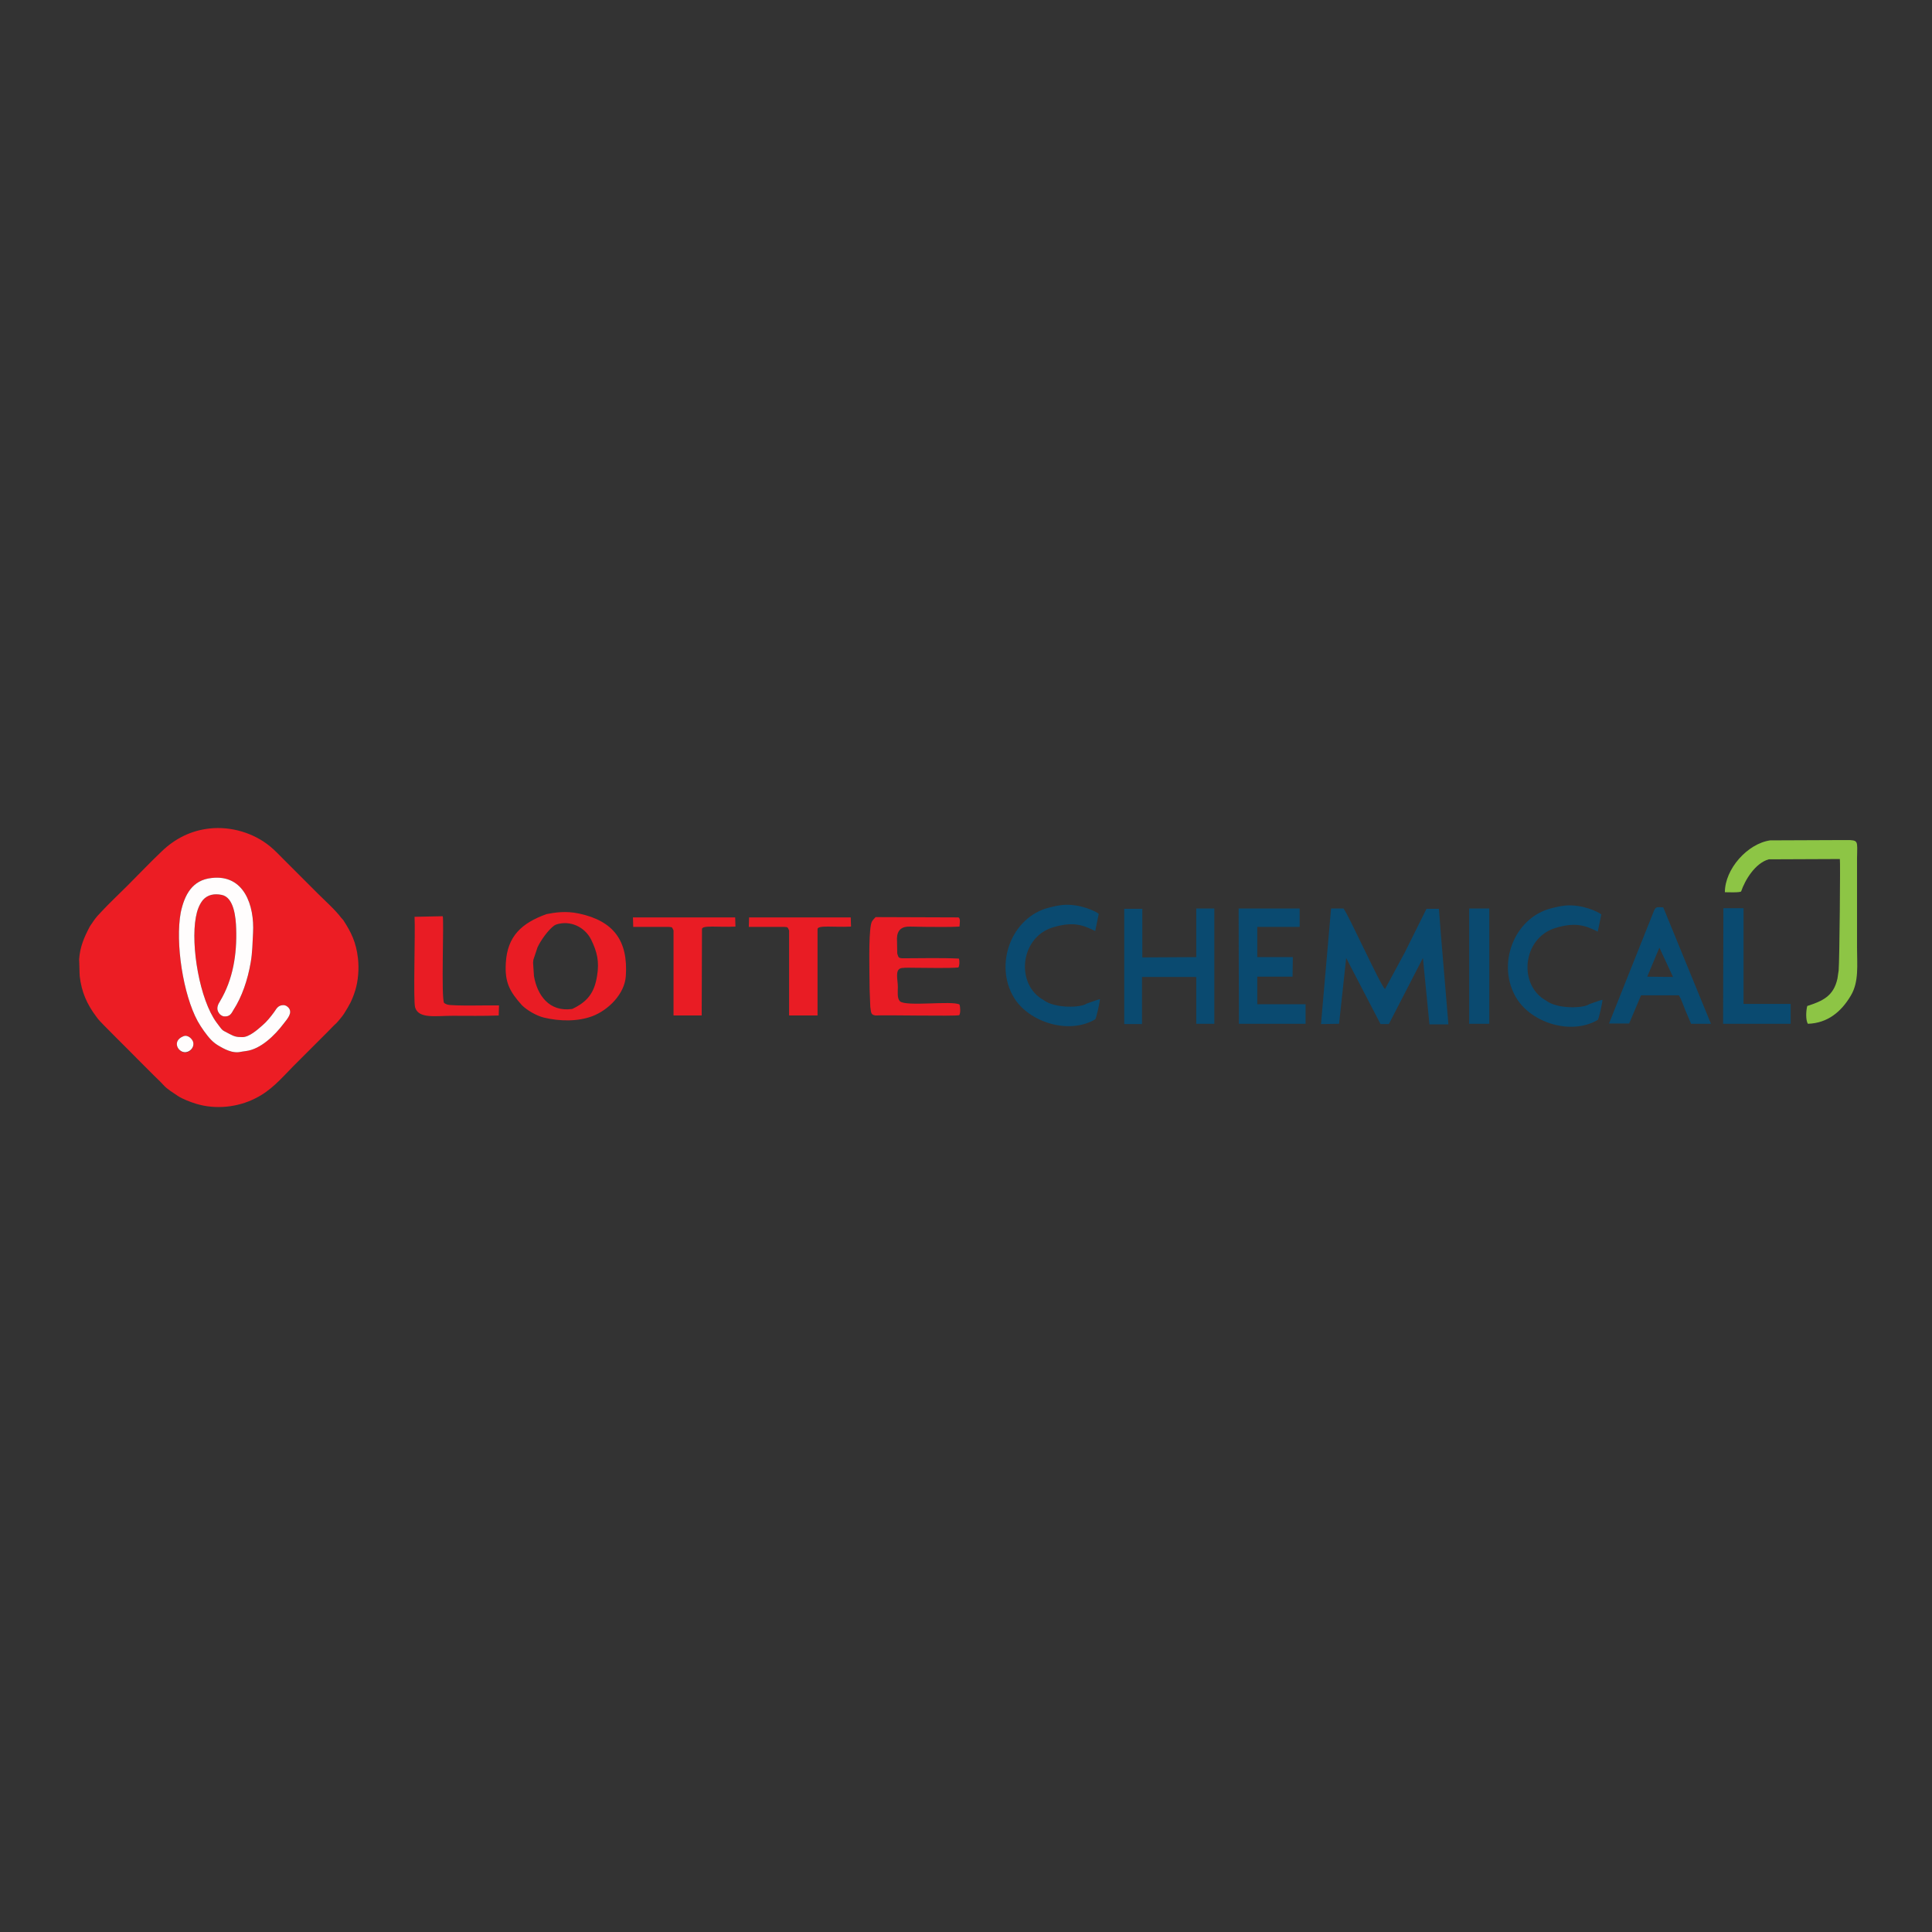 <svg xmlns="http://www.w3.org/2000/svg" xmlns:xlink="http://www.w3.org/1999/xlink" id="layer" x="0px" y="0px" viewBox="-153 -46 652 652" style="enable-background:new -153 -46 652 652;" xml:space="preserve"><rect x="-153" y="-46" width="652" height="652" fill="#333333" stroke="none"/><style type="text/css">	.st0{fill-rule:evenodd;clip-rule:evenodd;fill:#E91C24;}	.st1{fill-rule:evenodd;clip-rule:evenodd;fill:#8DC545;}	.st2{fill-rule:evenodd;clip-rule:evenodd;fill:#0A4A70;}	.st3{fill-rule:evenodd;clip-rule:evenodd;fill:#EC1D24;}	.st4{fill-rule:evenodd;clip-rule:evenodd;fill:#FFFDFD;}</style><path id="XMLID_14_" class="st0" d="M31.4,262.5c-8.3,3-13.2,7.4-13.7,16.5c-0.4,6.5,1.3,9.6,5.4,14.2c1.8,1.8,5,3.6,7.4,4.2 c5.4,1.3,11.5,1.4,16.5-0.5c5.4-2.1,10.8-7.5,11.2-13.5c0.8-11.9-4.1-18.6-15.8-21.1C37.8,261.3,34,262,31.4,262.5 M28.4,273.7 c1.1-2.4,3.7-6,5.7-7.4c0,0,0.6-0.3,0.6-0.3c4.6-1.5,9.6,0.7,11.8,5.1c2,4.1,2.8,7.4,2,12.2c-0.9,5.8-3.3,8.8-8.4,11.2 c-7.8,1.1-11.8-4.7-12.9-11.1l-0.3-4.5c0-0.2,0.1-0.9,0.1-1 M170.4,263.6c0.9,0.3,0.4,2.3,0.4,3.1c-3.5,0.2-7.6,0.1-11.2,0.1 c-1.9,0-3.6-0.1-5.5-0.1c-2.8-0.1-4.3,1.2-4.4,3.9l0.1,5.2c0.4,1.4,0.5,1.5,1.7,1.6c6.3,0,13.1-0.2,19.1,0.1c0.3,0.9,0.2,2.6-0.2,3 c-3.7,0.3-10.3,0.1-14.6,0.1c-1.6,0-3-0.1-4.6,0.1c-2.3,0.5-1.2,3.8-1.2,6.4c0,1.6-0.3,3.8,0.7,4.8c2,1.9,17.6-0.3,20.1,1.1 c0.3,0.8,0.4,3-0.1,3.6c-1.5,0.4-24.5-0.1-28.3,0.1c-0.4-0.2-1.3,0-1.5-1.5l-0.2-1.4c-0.2-3.9-0.3-7.6-0.3-11.7 c0-3-0.3-15.3,0.9-17.2c0.4-0.6,0.7-0.9,1.2-1.4L170.4,263.6z M95.1,263.6l0.1,3.1c-5.7,0.3-11.4-0.6-11.3,0.9l-0.1,29.1l-9.5,0 l0-28.7c-0.6-1.1-0.2-1.1-1.7-1.2l-11.9,0l-0.1-3.2L95.1,263.6z M134.1,263.6l0.1,3.1c-5.7,0.3-11.4-0.6-11.3,0.9l0,29.1l-9.6,0 l0-28.7c-0.6-1.1-0.2-1.1-1.7-1.2l-11.9,0l0.1-3.2L134.1,263.6z M-3.6,263.2c0.5,0.9-0.6,28,0.5,29.3c0.3,0.2,0.7,0.4,1,0.5 c1.8,0.6,14.9,0.2,17.5,0.3l-0.1,3.4c-5.2,0.2-10.4,0.1-15.6,0.1c-5.6,0-11.4,1.1-12.6-2.8c-0.7-2.2,0.1-25.4-0.2-30.6L-3.6,263.2z"></path><path id="XMLID_4_" class="st1" d="M429.1,255.1c0.8,0,5.3,0.2,5.5-0.3c1.3-3.8,4.7-9.5,9.3-10.8l24-0.1c0.2,0.3-0.1,33.8-0.4,37.6 c-0.1,0.8-0.3,1.8-0.4,2.7c-1.3,6-5,7.6-10.2,9.3c-0.4,1.5-0.6,4.6,0.2,6c6.7-0.2,11.3-4.1,14.5-9.5c2.8-4.7,2.1-10.3,2.1-16.2 l0-27.6c-0.1-7.8,0.9-8.5-2.4-8.7c-0.7,0-1.6,0-2.3,0l-24.6,0.1C436.7,238.7,429.1,247.3,429.1,255.1"></path><path id="XMLID_5_" class="st2" d="M298.9,299.5l-6.1,0.1l3.4-39l4.2,0c1.8,2.3,12.3,25.6,14,27.2l6.7-12.4l7.3-14.7l4.2,0l0.7,9.1 l2.5,29.9l-6.4,0l-2.2-22.4l-11.5,22.3l-2.8,0l-11.6-22.3L298.9,299.5z M232.4,299.5l0-15.8l18.3,0l0,15.8l6.1,0v-38.9h-6.1l0,16.4 l-18.2,0.1l0-16.4l-6.1,0l0,38.9H232.4z M424.4,299.5l-6.7,0l-2-4.7c-0.6-1.5-1.3-3.6-2.1-4.9l-12.8,0l-4,9.5l-6.8,0l15.2-38.1 c0.7-1.5,1.2-1.1,3.1-1.1 M402.9,283.6l8.7,0.1l-4.6-9.9L402.9,283.6z M358.8,290.9c5,8.2,18.3,12.6,27.4,7.3c0.4-0.4,1.6-6,1.6-6.8 c-0.4,0-4.5,1.5-4.5,1.5c-1.9,1.4-10.7,1.7-14.5-1.2c-9.5-5.2-8.1-21,3-24.5c7.2-2.2,10.5-0.7,14.4,1.2l1.2-5.8 c-0.9-0.8-6.3-3.5-12.2-3c-1.7,0.2-3.1,0.5-4.6,0.9C357.8,263.7,351.9,279.7,358.8,290.9 M189.2,290.7c5,8.2,18.4,12.6,27.4,7.3 c0.4-0.4,1.6-6,1.6-6.8c-0.4,0-4.5,1.5-4.5,1.5c-1.9,1.4-10.7,1.7-14.5-1.2c-9.5-5.2-8.1-21,3-24.5c7.2-2.2,10.5-0.7,14.4,1.2 l1.2-5.8c-0.9-0.8-6.3-3.5-12.2-3c-1.7,0.2-3.1,0.5-4.6,0.9C188.3,263.5,182.4,279.5,189.2,290.7 M287.6,292.9l-16.3,0l0-9.3l11.9,0 l0.1-6.6l-12,0l0-10.2l14.3,0v-6.2l-20.6,0l0.1,38.9h22.5L287.6,292.9z M428.5,299.5h22.8v-6.7l-15.9,0l0-32.3l-6.8,0L428.5,299.5z  M349.6,260.6h-6.8v38.9h6.8V260.6z"></path><path id="XMLID_24_" class="st3" d="M-126.1,283.4c0.6,5.4,2.5,9.6,5.6,13.7c0.2,0.3,0.4,0.5,0.6,0.8c0.8,1.1,11.3,11.4,13.1,13.3 c2,2,3.9,3.9,5.9,5.9c1,1,2.1,2,3,3c1.3,1.5,3.4,2.7,5,3.8c1.5,1,4.4,2.1,6.1,2.6c6.5,2,14,1.2,19.9-1.8c5.3-2.6,8.7-6.6,12.7-10.7 l11.7-11.7c1-1,2-2.1,3-3c0.6-0.6,2.1-2.4,2.6-3.2c1.8-2.9,2.7-4.4,3.8-7.9c1-3.3,1.3-7.3,0.9-10.8c-0.6-5.4-2.3-8.8-4.9-12.8 c-0.2-0.3-0.4-0.5-0.7-0.8c-1.9-2.6-5.6-5.9-7.9-8.2l-11.7-11.7c-1.5-1.5-2.9-3-4.5-4.3c-5.5-4.5-13.1-6.8-20.4-6 c-6.4,0.7-11.7,3.5-16,7.6c-3.6,3.4-8.1,8.1-11.7,11.7c-2.4,2.4-6.6,6.4-8.8,8.8l-1.4,1.5c-0.4,0.5-0.9,1.1-1.3,1.7 c-0.4,0.7-0.8,1.1-1.2,1.8c-1.9,3.6-3.3,6.8-3.6,11.1C-126.2,279-126.2,282.1-126.1,283.4 M-81.6,250.3c11-1.3,14.5,9.3,14,18.5 c-0.2,3.5-0.2,6.6-0.8,10c-1,5.9-3,11.7-5.8,16c-0.7,1.2-1.2,2.4-3.3,2.2c-0.6-0.1-1.4-0.7-1.6-1.1c-1.1-1.5-0.3-3,0.4-4.1 c4.3-7.2,5.7-15.7,5.4-24.4c-0.1-3.6-0.7-10.6-4.9-11.4c-2.4-0.5-4.7-0.1-6.3,1.7c-1.3,1.6-2,3.6-2.4,5.8c-1.8,9.7,1.3,27.9,7,35.6 c2.4,3.2,1.6,2.3,4.3,3.8c1.7,0.9,2.4,1.1,4.4,1.1c2.3,0,5.1-2.5,6.8-4c1.4-1.2,2.7-2.8,3.8-4.3c0.8-1,1.2-2.4,3.1-2.5 c1,0,1.4,0.4,1.9,0.9c1.4,1.7-0.3,3.6-1.8,5.5c-2.8,3.7-7.6,8.5-12.6,9.1c-2,0.2-2.5,0.7-4.8,0.2c-1.5-0.4-2.7-1-3.9-1.7 c-2.6-1.4-3.8-3-5.5-5.3c-0.8-1.1-1.4-2.1-2.1-3.3c-4.9-9-7.6-26.4-5.7-36.7C-90.7,255.9-88.1,251-81.6,250.3z M-91.1,303.7 c1.5-0.6,3,0.9,3.3,2.1c0.4,1.7-0.9,3-2.1,3.3C-92.6,309.8-95.4,305.4-91.1,303.7z"></path><path id="XMLID_1_" class="st4" d="M-81.6,250.3c11-1.3,14.5,9.3,14,18.5c-0.2,3.5-0.2,6.6-0.8,10c-1,5.9-3,11.7-5.8,16 c-0.7,1.2-1.2,2.4-3.3,2.2c-0.6-0.1-1.4-0.7-1.6-1.1c-1.1-1.5-0.3-3,0.4-4.1c4.3-7.2,5.7-15.7,5.4-24.4c-0.1-3.6-0.7-10.6-4.9-11.4 c-2.4-0.5-4.7-0.1-6.3,1.7c-1.3,1.6-2,3.6-2.4,5.8c-1.8,9.7,1.3,27.9,7,35.6c2.4,3.2,1.6,2.3,4.3,3.8c1.7,0.9,2.4,1.1,4.4,1.1 c2.3,0,5.1-2.5,6.8-4c1.4-1.2,2.7-2.8,3.8-4.3c0.8-1,1.2-2.4,3.1-2.5c1,0,1.4,0.4,1.9,0.9c1.4,1.7-0.3,3.6-1.8,5.5 c-2.8,3.7-7.6,8.5-12.6,9.1c-2,0.2-2.5,0.7-4.8,0.2c-1.5-0.4-2.7-1-3.9-1.7c-2.6-1.4-3.8-3-5.5-5.3c-0.8-1.1-1.4-2.1-2.1-3.3 c-4.9-9-7.6-26.4-5.7-36.7C-90.7,255.9-88.1,251-81.6,250.3 M-91.1,303.7c-4.3,1.7-1.5,6.1,1.2,5.3c1.2-0.3,2.5-1.6,2.1-3.3 C-88.1,304.6-89.6,303.1-91.1,303.7"></path></svg>